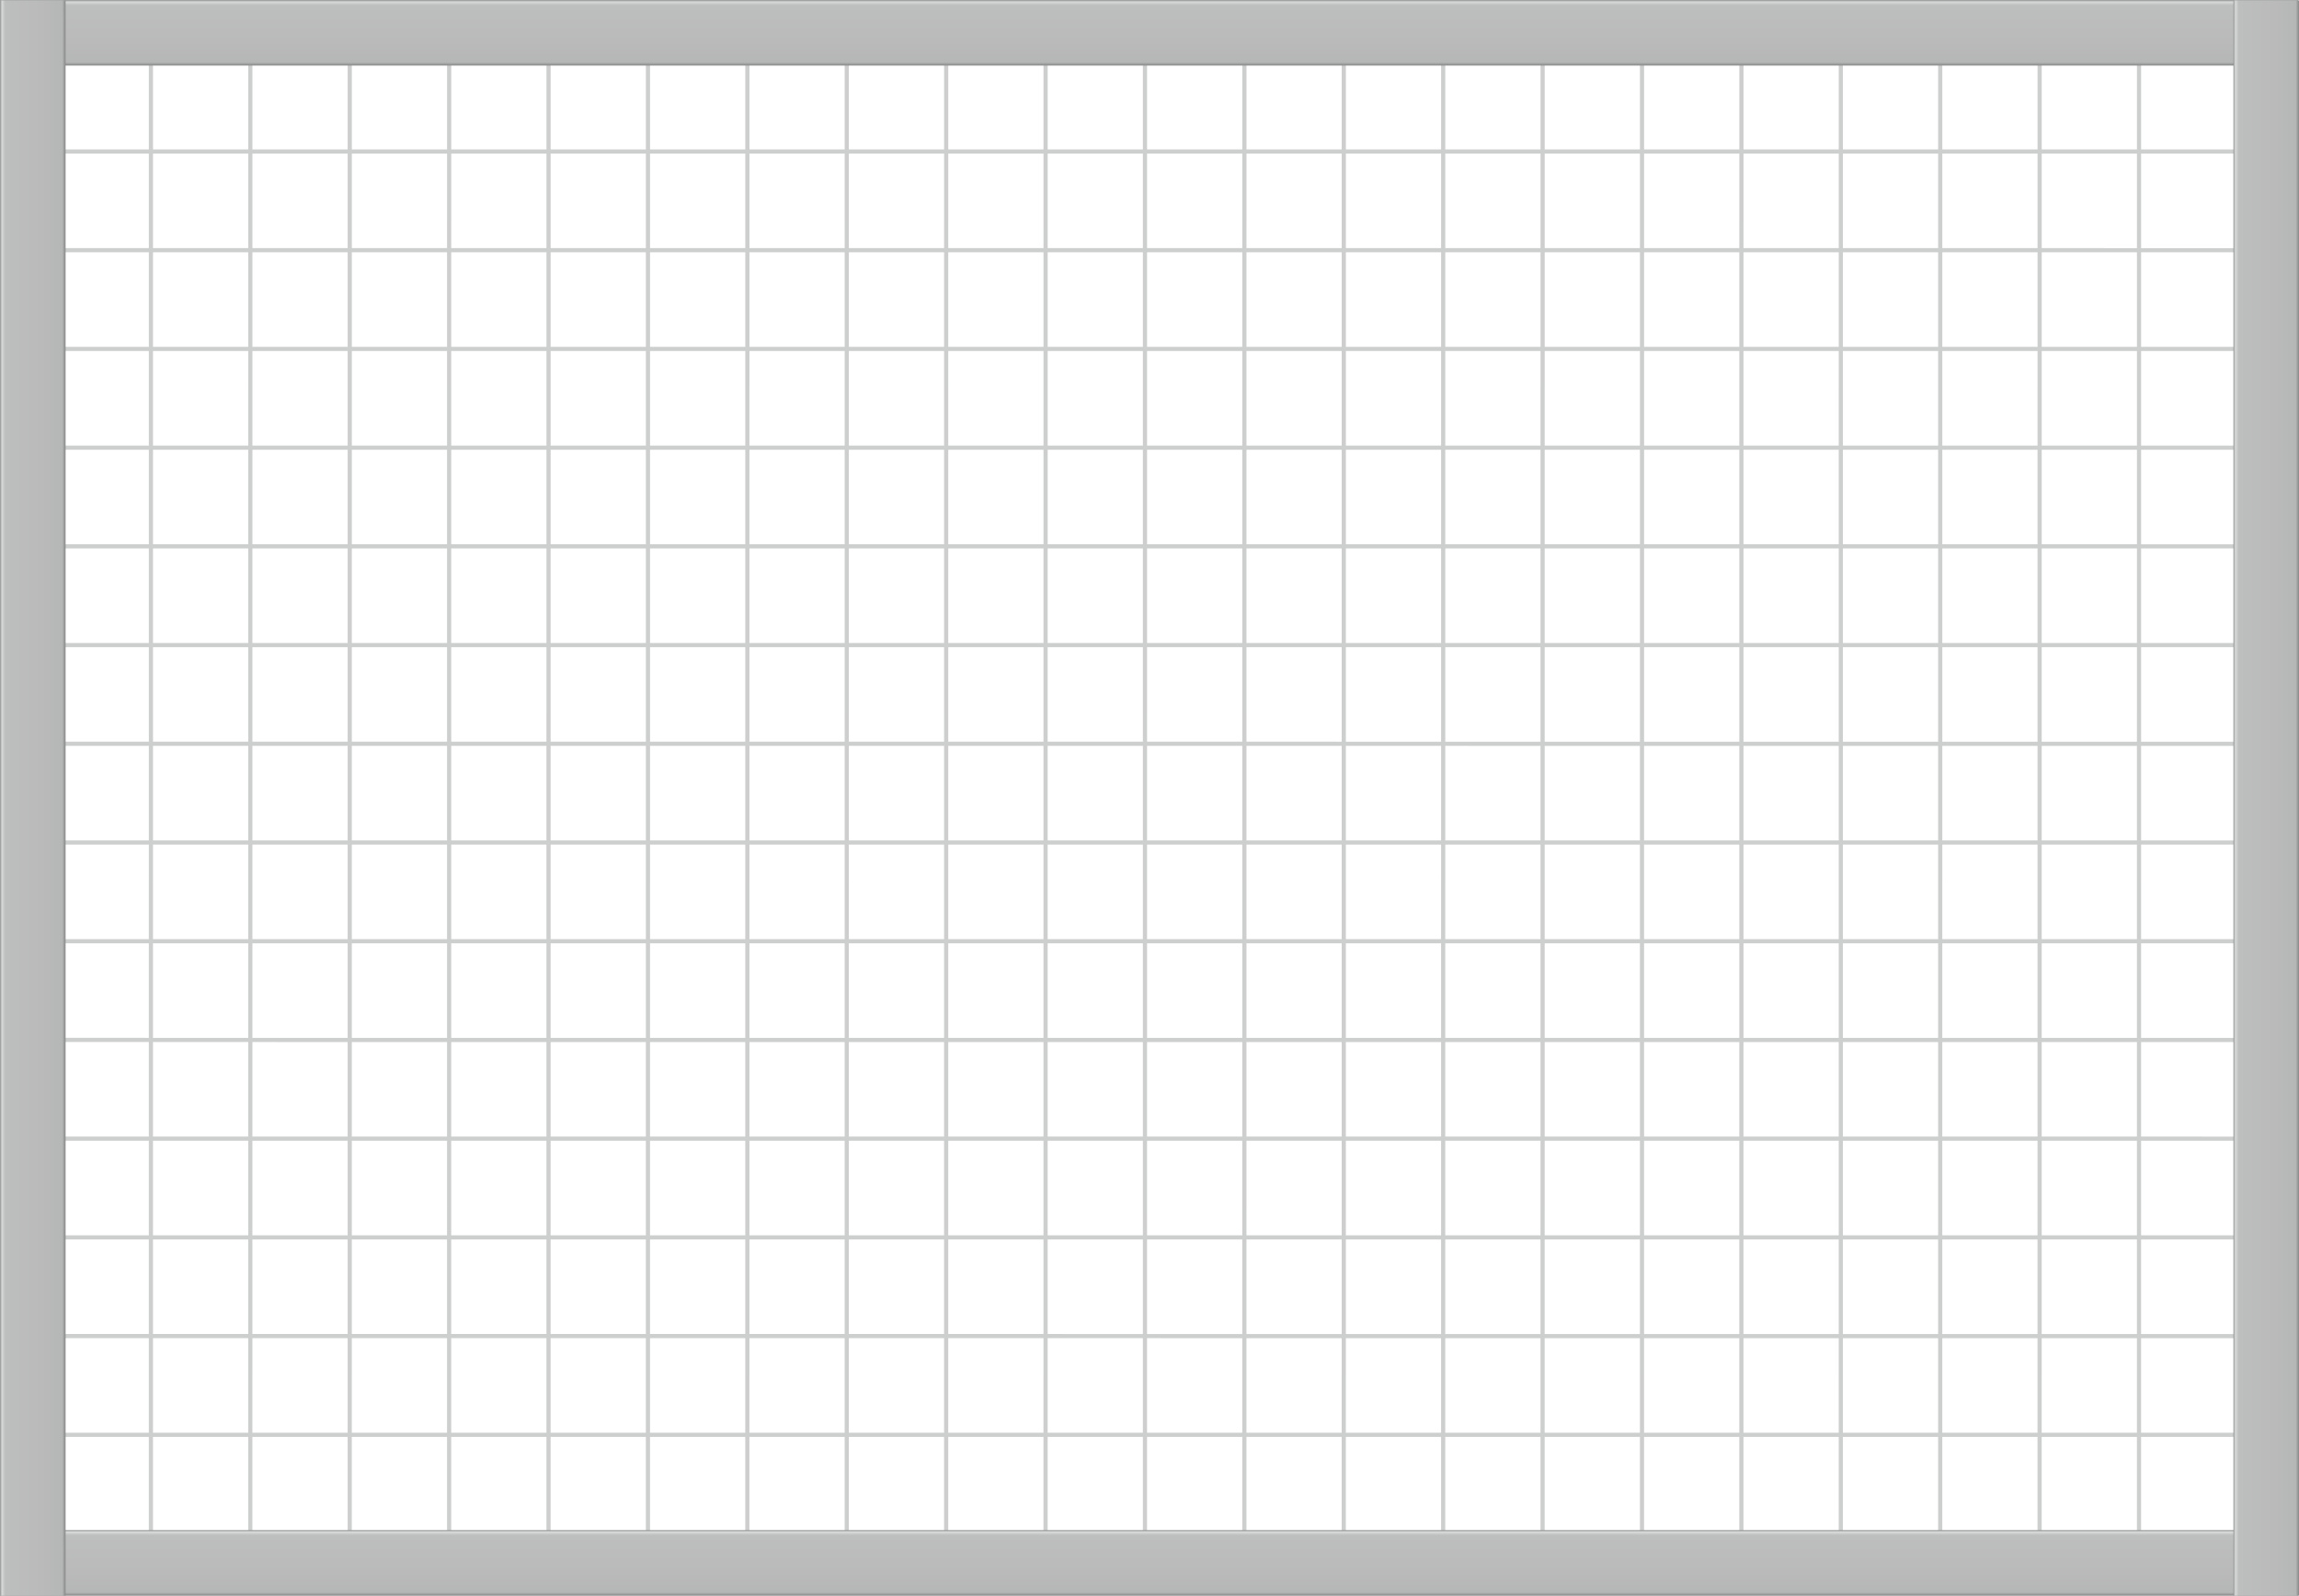 <?xml version="1.0" encoding="utf-8"?>
<!-- Generator: Adobe Illustrator 16.0.0, SVG Export Plug-In . SVG Version: 6.00 Build 0)  -->
<!DOCTYPE svg PUBLIC "-//W3C//DTD SVG 1.1//EN" "http://www.w3.org/Graphics/SVG/1.1/DTD/svg11.dtd">
<svg preserveAspectRatio="none"   version="1.1" id="图层_1" xmlns="http://www.w3.org/2000/svg" xmlns:xlink="http://www.w3.org/1999/xlink" x="0px" y="0px"
	 width="552.199px" height="383.37px" viewBox="7.316 183.641 552.199 383.37"
	 enable-background="new 7.316 183.641 552.199 383.37" xml:space="preserve">
<g id="surface121">
	<path fill="none" stroke="#CDCECE" stroke-linejoin="bevel" stroke-miterlimit="10" d="M43.57,197.32l-0.008,356.25"/>
	<path fill="none" stroke="#CDCECE" stroke-linejoin="bevel" stroke-miterlimit="10" d="M67.445,197.32l-0.008,356.25"/>
	<path fill="none" stroke="#CDCECE" stroke-linejoin="bevel" stroke-miterlimit="10" d="M91.324,197.32l-0.008,356.25"/>
	<path fill="none" stroke="#CDCECE" stroke-linejoin="bevel" stroke-miterlimit="10" d="M115.199,197.32l-0.008,356.25"/>
	<path fill="none" stroke="#CDCECE" stroke-linejoin="bevel" stroke-miterlimit="10" d="M139.074,197.32l-0.008,356.25"/>
	<path fill="none" stroke="#CDCECE" stroke-linejoin="bevel" stroke-miterlimit="10" d="M162.953,197.32l-0.008,356.25"/>
	<path fill="none" stroke="#CDCECE" stroke-linejoin="bevel" stroke-miterlimit="10" d="M186.828,197.32l-0.008,356.25"/>
	<path fill="none" stroke="#CDCECE" stroke-linejoin="bevel" stroke-miterlimit="10" d="M210.703,197.32l-0.008,356.25"/>
	<path fill="none" stroke="#CDCECE" stroke-linejoin="bevel" stroke-miterlimit="10" d="M234.582,197.32l-0.008,356.25"/>
	<path fill="none" stroke="#CDCECE" stroke-linejoin="bevel" stroke-miterlimit="10" d="M258.457,197.32l-0.008,356.25"/>
	<path fill="none" stroke="#CDCECE" stroke-linejoin="bevel" stroke-miterlimit="10" d="M282.332,197.32l-0.008,356.25"/>
	<path fill="none" stroke="#CDCECE" stroke-linejoin="bevel" stroke-miterlimit="10" d="M306.21,197.32l-0.008,356.25"/>
	<path fill="none" stroke="#CDCECE" stroke-linejoin="bevel" stroke-miterlimit="10" d="M330.085,197.32l-0.008,356.25"/>
	<path fill="none" stroke="#CDCECE" stroke-linejoin="bevel" stroke-miterlimit="10" d="M353.96,197.32l-0.008,356.25"/>
	<path fill="none" stroke="#CDCECE" stroke-linejoin="bevel" stroke-miterlimit="10" d="M377.839,197.32l-0.008,356.25"/>
	<path fill="none" stroke="#CDCECE" stroke-linejoin="bevel" stroke-miterlimit="10" d="M401.714,197.32l-0.008,356.25"/>
	<path fill="none" stroke="#CDCECE" stroke-linejoin="bevel" stroke-miterlimit="10" d="M425.589,197.32l-0.008,356.25"/>
	<path fill="none" stroke="#CDCECE" stroke-linejoin="bevel" stroke-miterlimit="10" d="M449.468,197.32l-0.008,356.25"/>
	<path fill="none" stroke="#CDCECE" stroke-linejoin="bevel" stroke-miterlimit="10" d="M473.343,197.32l-0.008,356.25"/>
	<path fill="none" stroke="#CDCECE" stroke-linejoin="bevel" stroke-miterlimit="10" d="M497.218,197.32l-0.008,356.25"/>
	<path fill="none" stroke="#CDCECE" stroke-linejoin="bevel" stroke-miterlimit="10" d="M521.093,197.32l-0.008,356.25"/>
	<path fill="none" stroke="#CDCECE" stroke-linejoin="bevel" stroke-miterlimit="10" d="M18.633,528.359l529.5,0.008"/>
	<path fill="none" stroke="#CDCECE" stroke-linejoin="bevel" stroke-miterlimit="10" d="M18.633,504.64l529.5,0.01"/>
	<path fill="none" stroke="#CDCECE" stroke-linejoin="bevel" stroke-miterlimit="10" d="M18.633,480.925l529.5,0.008"/>
	<path fill="none" stroke="#CDCECE" stroke-linejoin="bevel" stroke-miterlimit="10" d="M18.633,457.207l529.5,0.008"/>
	<path fill="none" stroke="#CDCECE" stroke-linejoin="bevel" stroke-miterlimit="10" d="M18.633,433.492l529.5,0.008"/>
	<path fill="none" stroke="#CDCECE" stroke-linejoin="bevel" stroke-miterlimit="10" d="M18.633,409.773l529.5,0.008"/>
	<path fill="none" stroke="#CDCECE" stroke-linejoin="bevel" stroke-miterlimit="10" d="M18.633,386.055l529.5,0.008"/>
	<path fill="none" stroke="#CDCECE" stroke-linejoin="bevel" stroke-miterlimit="10" d="M18.633,362.335l529.5,0.008"/>
	<path fill="none" stroke="#CDCECE" stroke-linejoin="bevel" stroke-miterlimit="10" d="M18.633,338.621l529.5,0.008"/>
	<path fill="none" stroke="#CDCECE" stroke-linejoin="bevel" stroke-miterlimit="10" d="M18.633,314.902l529.5,0.008"/>
	<path fill="none" stroke="#CDCECE" stroke-linejoin="bevel" stroke-miterlimit="10" d="M18.633,291.188l529.5,0.004"/>
	<path fill="none" stroke="#CDCECE" stroke-linejoin="bevel" stroke-miterlimit="10" d="M18.633,267.468l529.5,0.009"/>
	<path fill="none" stroke="#CDCECE" stroke-linejoin="bevel" stroke-miterlimit="10" d="M18.633,243.75l529.5,0.008"/>
	<path fill="none" stroke="#CDCECE" stroke-linejoin="bevel" stroke-miterlimit="10" d="M18.633,220.035l529.5,0.008"/>
	
		<linearGradient id="SVGID_1_" gradientUnits="userSpaceOnUse" x1="979.584" y1="-408.762" x2="979.584" y2="-429.763" gradientTransform="matrix(0.75 0 0 -0.75 -451.373 -122.93)">
		<stop  offset="0" style="stop-color:#909191"/>
		<stop  offset="0.03" style="stop-color:#D8D9D9"/>
		<stop  offset="0.08" style="stop-color:#BDBEBE"/>
		<stop  offset="0.64" style="stop-color:#BABABA"/>
		<stop  offset="0.95" style="stop-color:#B5B6B6"/>
		<stop  offset="1" style="stop-color:#868787"/>
	</linearGradient>
	<path fill="url(#SVGID_1_)" d="M7.316,183.641h552v15.75h-552V183.641L7.316,183.641z"/>
	
		<linearGradient id="SVGID_2_" gradientUnits="userSpaceOnUse" x1="979.586" y1="-408.762" x2="979.586" y2="-429.763" gradientTransform="matrix(0.75 0 0 -0.75 -451.373 244.689)">
		<stop  offset="0" style="stop-color:#909191"/>
		<stop  offset="0.03" style="stop-color:#D8D9D9"/>
		<stop  offset="0.08" style="stop-color:#BDBEBE"/>
		<stop  offset="0.64" style="stop-color:#BABABA"/>
		<stop  offset="0.95" style="stop-color:#B5B6B6"/>
		<stop  offset="1" style="stop-color:#868787"/>
	</linearGradient>
	<path fill="url(#SVGID_2_)" d="M7.316,551.261h552v15.75h-552V551.261L7.316,551.261z"/>
	
		<linearGradient id="SVGID_3_" gradientUnits="userSpaceOnUse" x1="-0.062" y1="309.543" x2="-0.062" y2="288.543" gradientTransform="matrix(0 -0.75 -0.75 0 239.473 375.327)">
		<stop  offset="0" style="stop-color:#909191"/>
		<stop  offset="0.03" style="stop-color:#D8D9D9"/>
		<stop  offset="0.08" style="stop-color:#BDBEBE"/>
		<stop  offset="0.64" style="stop-color:#BABABA"/>
		<stop  offset="0.95" style="stop-color:#B5B6B6"/>
		<stop  offset="1" style="stop-color:#868787"/>
	</linearGradient>
	<path fill="url(#SVGID_3_)" d="M7.316,567V183.75h15.75V567H7.316z"/>
	
		<linearGradient id="SVGID_4_" gradientUnits="userSpaceOnUse" x1="-0.062" y1="309.546" x2="-0.062" y2="288.546" gradientTransform="matrix(0 -0.75 -0.75 0 775.924 375.327)">
		<stop  offset="0" style="stop-color:#909191"/>
		<stop  offset="0.03" style="stop-color:#D8D9D9"/>
		<stop  offset="0.08" style="stop-color:#BDBEBE"/>
		<stop  offset="0.64" style="stop-color:#BABABA"/>
		<stop  offset="0.95" style="stop-color:#B5B6B6"/>
		<stop  offset="1" style="stop-color:#868787"/>
	</linearGradient>
	<path fill="url(#SVGID_4_)" d="M543.765,567V183.75h15.75V567H543.765z"/>
</g>
</svg>
